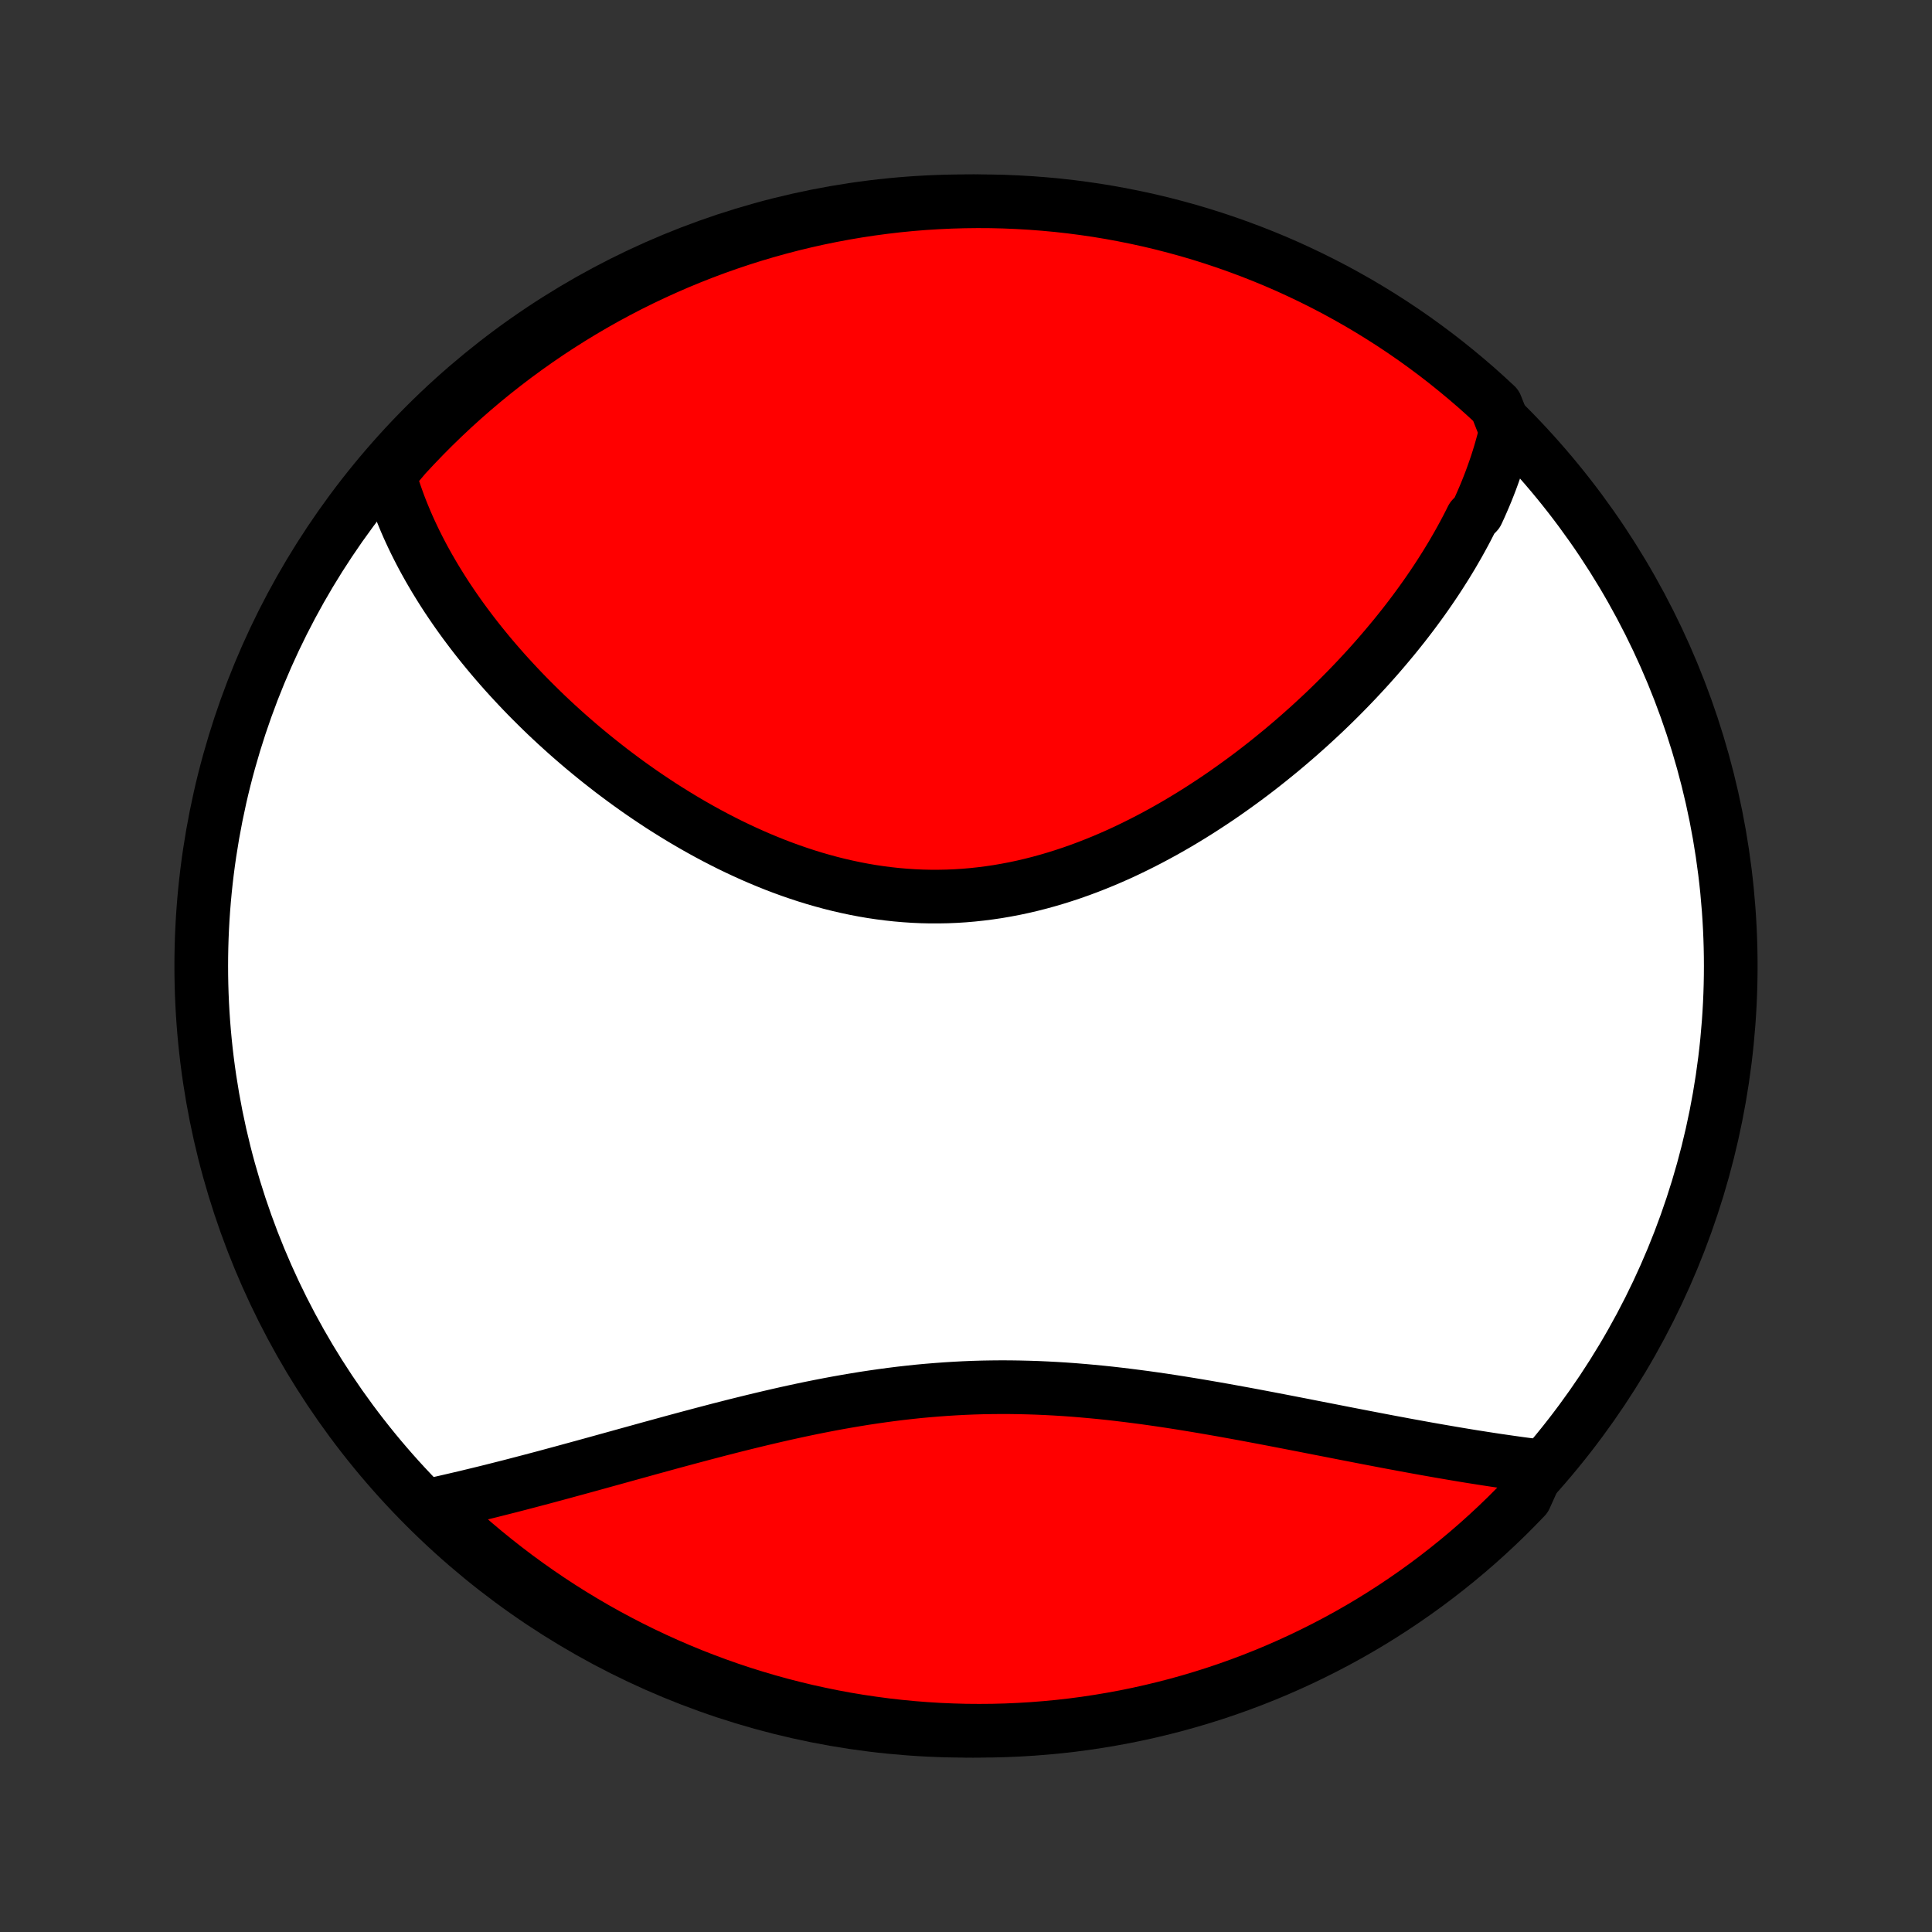 <?xml version="1.0" encoding="utf-8" standalone="no"?>
<!DOCTYPE svg PUBLIC "-//W3C//DTD SVG 1.1//EN"
  "http://www.w3.org/Graphics/SVG/1.1/DTD/svg11.dtd">
<!-- Created with matplotlib (http://matplotlib.org/) -->
<svg height="72pt" version="1.1" viewBox="0 0 72 72" width="72pt" xmlns="http://www.w3.org/2000/svg" xmlns:xlink="http://www.w3.org/1999/xlink">
 <rect x="0" y="0" width="72" height="72" fill="#333333" stroke="none"/>
 <defs>
  <style type="text/css">
*{stroke-linecap:butt;stroke-linejoin:round;}
  </style>
 </defs>
 <g id="figure_1">
  <g id="patch_1">
   <path d="
M0 72
L72 72
L72 0
L0 0
z
" style="fill:none;"/>
  </g>
  <g id="axes_1">
   <g id="PatchCollection_1">
    <defs>
     <path d="
M36 -7.5
C43.558 -7.5 50.808 -10.503 56.153 -15.848
C61.497 -21.192 64.5 -28.442 64.5 -36
C64.5 -43.558 61.497 -50.808 56.153 -56.153
C50.808 -61.497 43.558 -64.5 36 -64.5
C28.442 -64.5 21.192 -61.497 15.848 -56.153
C10.503 -50.808 7.5 -43.558 7.5 -36
C7.5 -28.442 10.503 -21.192 15.848 -15.848
C21.192 -10.503 28.442 -7.5 36 -7.5
z
" id="C0_0_a811fe30f3"/>
     <path d="
M56.122 -55.946
L56.072 -55.734
L56.018 -55.525
L55.96 -55.316
L55.9 -55.108
L55.837 -54.902
L55.771 -54.697
L55.701 -54.492
L55.629 -54.289
L55.555 -54.087
L55.477 -53.885
L55.397 -53.684
L55.314 -53.485
L55.228 -53.286
L55.14 -53.087
L55.049 -52.89
L54.86 -52.693
L54.762 -52.497
L54.661 -52.301
L54.558 -52.107
L54.452 -51.912
L54.344 -51.718
L54.233 -51.525
L54.121 -51.332
L54.005 -51.14
L53.888 -50.948
L53.767 -50.757
L53.645 -50.565
L53.52 -50.374
L53.393 -50.184
L53.263 -49.994
L53.131 -49.804
L52.996 -49.614
L52.859 -49.425
L52.72 -49.236
L52.578 -49.047
L52.434 -48.859
L52.287 -48.67
L52.137 -48.482
L51.986 -48.294
L51.831 -48.107
L51.674 -47.919
L51.515 -47.732
L51.353 -47.544
L51.188 -47.357
L51.021 -47.17
L50.851 -46.984
L50.678 -46.797
L50.503 -46.611
L50.325 -46.425
L50.144 -46.239
L49.961 -46.054
L49.775 -45.869
L49.586 -45.684
L49.394 -45.499
L49.199 -45.315
L49.001 -45.132
L48.801 -44.948
L48.597 -44.766
L48.391 -44.583
L48.182 -44.402
L47.97 -44.221
L47.755 -44.04
L47.536 -43.861
L47.315 -43.682
L47.091 -43.504
L46.864 -43.327
L46.634 -43.151
L46.401 -42.977
L46.164 -42.804
L45.925 -42.632
L45.683 -42.461
L45.438 -42.292
L45.189 -42.125
L44.938 -41.96
L44.684 -41.796
L44.427 -41.635
L44.167 -41.476
L43.904 -41.319
L43.638 -41.165
L43.369 -41.013
L43.097 -40.865
L42.823 -40.719
L42.546 -40.577
L42.267 -40.438
L41.984 -40.302
L41.7 -40.17
L41.413 -40.043
L41.123 -39.919
L40.831 -39.8
L40.537 -39.685
L40.241 -39.575
L39.943 -39.47
L39.642 -39.37
L39.34 -39.275
L39.037 -39.186
L38.731 -39.102
L38.425 -39.024
L38.116 -38.952
L37.807 -38.886
L37.496 -38.827
L37.184 -38.773
L36.872 -38.727
L36.558 -38.687
L36.244 -38.653
L35.93 -38.626
L35.615 -38.606
L35.3 -38.593
L34.985 -38.587
L34.67 -38.587
L34.356 -38.594
L34.042 -38.608
L33.728 -38.629
L33.415 -38.656
L33.103 -38.69
L32.791 -38.73
L32.481 -38.776
L32.172 -38.829
L31.864 -38.888
L31.558 -38.953
L31.253 -39.023
L30.95 -39.099
L30.648 -39.181
L30.349 -39.267
L30.051 -39.359
L29.756 -39.456
L29.463 -39.557
L29.172 -39.663
L28.883 -39.773
L28.597 -39.888
L28.313 -40.006
L28.032 -40.128
L27.753 -40.254
L27.477 -40.383
L27.203 -40.515
L26.933 -40.651
L26.665 -40.789
L26.4 -40.93
L26.138 -41.074
L25.879 -41.22
L25.623 -41.368
L25.369 -41.519
L25.119 -41.672
L24.872 -41.826
L24.627 -41.982
L24.386 -42.141
L24.148 -42.3
L23.912 -42.461
L23.68 -42.624
L23.45 -42.788
L23.224 -42.953
L23.001 -43.119
L22.78 -43.286
L22.563 -43.455
L22.348 -43.624
L22.137 -43.794
L21.928 -43.965
L21.722 -44.136
L21.519 -44.309
L21.319 -44.482
L21.122 -44.655
L20.928 -44.83
L20.736 -45.004
L20.547 -45.18
L20.361 -45.355
L20.178 -45.532
L19.998 -45.709
L19.82 -45.886
L19.645 -46.063
L19.473 -46.241
L19.303 -46.42
L19.136 -46.599
L18.971 -46.778
L18.809 -46.957
L18.65 -47.137
L18.493 -47.318
L18.339 -47.498
L18.187 -47.68
L18.038 -47.861
L17.891 -48.043
L17.747 -48.225
L17.605 -48.408
L17.466 -48.592
L17.329 -48.775
L17.195 -48.959
L17.063 -49.144
L16.934 -49.329
L16.807 -49.515
L16.682 -49.701
L16.56 -49.888
L16.441 -50.075
L16.324 -50.264
L16.209 -50.452
L16.097 -50.642
L15.987 -50.832
L15.88 -51.023
L15.775 -51.214
L15.673 -51.407
L15.574 -51.6
L15.477 -51.794
L15.383 -51.989
L15.291 -52.185
L15.202 -52.382
L15.116 -52.58
L15.033 -52.779
L14.952 -52.979
L14.874 -53.18
L14.8 -53.383
L14.728 -53.586
L14.659 -53.791
L14.593 -53.997
L14.531 -54.205
L14.472 -54.414
L14.775 -54.624
L15.11 -55.02
L15.452 -55.387
L15.8 -55.749
L16.154 -56.105
L16.514 -56.454
L16.879 -56.797
L17.251 -57.134
L17.629 -57.465
L18.012 -57.789
L18.4 -58.106
L18.794 -58.416
L19.193 -58.72
L19.598 -59.017
L20.007 -59.307
L20.421 -59.59
L20.84 -59.865
L21.263 -60.133
L21.691 -60.394
L22.124 -60.648
L22.56 -60.894
L23.001 -61.132
L23.445 -61.363
L23.894 -61.586
L24.346 -61.801
L24.802 -62.008
L25.261 -62.208
L25.723 -62.399
L26.189 -62.583
L26.657 -62.758
L27.128 -62.925
L27.602 -63.084
L28.079 -63.235
L28.558 -63.377
L29.039 -63.511
L29.523 -63.637
L30.008 -63.754
L30.495 -63.863
L30.984 -63.963
L31.475 -64.055
L31.966 -64.138
L32.459 -64.213
L32.953 -64.279
L33.448 -64.337
L33.944 -64.386
L34.441 -64.426
L34.938 -64.457
L35.435 -64.48
L35.932 -64.494
L36.429 -64.5
L36.927 -64.497
L37.424 -64.485
L37.92 -64.464
L38.416 -64.435
L38.911 -64.397
L39.406 -64.351
L39.899 -64.296
L40.391 -64.232
L40.882 -64.16
L41.371 -64.079
L41.859 -63.989
L42.345 -63.891
L42.829 -63.785
L43.311 -63.67
L43.79 -63.546
L44.268 -63.415
L44.742 -63.275
L45.215 -63.126
L45.684 -62.969
L46.15 -62.804
L46.613 -62.631
L47.073 -62.45
L47.53 -62.261
L47.983 -62.064
L48.432 -61.858
L48.878 -61.645
L49.32 -61.424
L49.758 -61.196
L50.191 -60.959
L50.62 -60.716
L51.045 -60.464
L51.465 -60.205
L51.881 -59.939
L52.291 -59.666
L52.697 -59.385
L53.097 -59.097
L53.493 -58.802
L53.883 -58.5
L54.267 -58.191
L54.646 -57.876
L55.02 -57.554
L55.387 -57.225
L55.749 -56.89
z
" id="C0_1_cb3d825669"/>
     <path d="
M57.361 -17.358
L57.142 -17.386
L56.92 -17.415
L56.698 -17.444
L56.474 -17.475
L56.248 -17.507
L56.02 -17.54
L55.791 -17.573
L55.559 -17.608
L55.326 -17.644
L55.092 -17.681
L54.855 -17.718
L54.616 -17.757
L54.376 -17.797
L54.133 -17.838
L53.889 -17.88
L53.643 -17.922
L53.394 -17.966
L53.144 -18.01
L52.891 -18.056
L52.637 -18.102
L52.38 -18.149
L52.121 -18.198
L51.86 -18.246
L51.597 -18.296
L51.331 -18.347
L51.064 -18.398
L50.794 -18.45
L50.522 -18.503
L50.247 -18.556
L49.971 -18.61
L49.692 -18.665
L49.41 -18.72
L49.127 -18.775
L48.841 -18.831
L48.553 -18.888
L48.263 -18.944
L47.97 -19.001
L47.675 -19.058
L47.378 -19.115
L47.079 -19.172
L46.777 -19.229
L46.474 -19.286
L46.168 -19.342
L45.86 -19.398
L45.55 -19.454
L45.237 -19.509
L44.923 -19.563
L44.607 -19.617
L44.289 -19.669
L43.969 -19.721
L43.648 -19.771
L43.325 -19.82
L42.999 -19.867
L42.673 -19.913
L42.345 -19.956
L42.015 -19.998
L41.684 -20.038
L41.352 -20.076
L41.018 -20.111
L40.683 -20.143
L40.347 -20.173
L40.011 -20.201
L39.673 -20.225
L39.335 -20.246
L38.995 -20.264
L38.656 -20.279
L38.315 -20.29
L37.975 -20.298
L37.634 -20.303
L37.293 -20.304
L36.951 -20.301
L36.61 -20.295
L36.269 -20.285
L35.928 -20.271
L35.587 -20.253
L35.247 -20.232
L34.907 -20.207
L34.567 -20.179
L34.229 -20.148
L33.891 -20.112
L33.554 -20.074
L33.217 -20.032
L32.882 -19.987
L32.548 -19.939
L32.215 -19.889
L31.884 -19.835
L31.553 -19.779
L31.225 -19.721
L30.897 -19.66
L30.572 -19.597
L30.247 -19.532
L29.925 -19.465
L29.604 -19.396
L29.285 -19.326
L28.968 -19.254
L28.653 -19.181
L28.34 -19.107
L28.029 -19.032
L27.72 -18.956
L27.413 -18.88
L27.108 -18.802
L26.805 -18.725
L26.504 -18.646
L26.206 -18.568
L25.91 -18.489
L25.616 -18.411
L25.324 -18.332
L25.035 -18.254
L24.748 -18.175
L24.463 -18.097
L24.181 -18.02
L23.901 -17.942
L23.623 -17.865
L23.347 -17.789
L23.074 -17.713
L22.803 -17.638
L22.534 -17.564
L22.268 -17.49
L22.003 -17.417
L21.741 -17.345
L21.482 -17.274
L21.224 -17.204
L20.969 -17.134
L20.716 -17.066
L20.465 -16.998
L20.216 -16.931
L19.969 -16.866
L19.724 -16.801
L19.482 -16.738
L19.241 -16.675
L19.002 -16.613
L18.765 -16.553
L18.531 -16.494
L18.298 -16.435
L18.067 -16.378
L17.838 -16.322
L17.61 -16.267
L17.385 -16.212
L17.161 -16.16
L16.939 -16.108
L16.718 -16.057
L16.5 -16.007
L16.282 -15.959
L16.067 -15.911
L16.196 -15.865
L16.557 -15.505
L16.924 -15.162
L17.296 -14.826
L17.674 -14.496
L18.058 -14.173
L18.447 -13.857
L18.842 -13.547
L19.241 -13.244
L19.646 -12.948
L20.056 -12.659
L20.471 -12.377
L20.89 -12.102
L21.314 -11.835
L21.743 -11.575
L22.176 -11.322
L22.613 -11.077
L23.054 -10.84
L23.499 -10.61
L23.948 -10.388
L24.4 -10.174
L24.857 -9.967
L25.316 -9.769
L25.779 -9.578
L26.245 -9.396
L26.713 -9.222
L27.185 -9.055
L27.66 -8.897
L28.136 -8.748
L28.616 -8.606
L29.097 -8.473
L29.581 -8.349
L30.066 -8.232
L30.554 -8.125
L31.043 -8.025
L31.533 -7.934
L32.025 -7.852
L32.519 -7.779
L33.013 -7.713
L33.508 -7.657
L34.004 -7.609
L34.5 -7.57
L34.997 -7.539
L35.494 -7.518
L35.992 -7.504
L36.489 -7.5
L36.986 -7.504
L37.483 -7.517
L37.98 -7.539
L38.476 -7.569
L38.971 -7.608
L39.465 -7.655
L39.958 -7.711
L40.45 -7.776
L40.941 -7.85
L41.43 -7.932
L41.917 -8.022
L42.403 -8.121
L42.887 -8.229
L43.368 -8.345
L43.848 -8.469
L44.325 -8.602
L44.799 -8.743
L45.271 -8.892
L45.74 -9.05
L46.206 -9.216
L46.669 -9.39
L47.128 -9.572
L47.584 -9.762
L48.037 -9.961
L48.486 -10.167
L48.931 -10.381
L49.373 -10.603
L49.81 -10.832
L50.243 -11.069
L50.672 -11.314
L51.096 -11.566
L51.515 -11.826
L51.93 -12.093
L52.34 -12.368
L52.745 -12.649
L53.145 -12.938
L53.54 -13.234
L53.929 -13.537
L54.313 -13.846
L54.691 -14.162
L55.064 -14.485
L55.431 -14.815
L55.792 -15.151
L56.147 -15.493
L56.495 -15.842
L56.838 -16.196
z
" id="C0_2_4723da4557"/>
    </defs>
    <g clip-path="url(#p1bffca34e9)">
     <use style="fill:#ffffff;stroke:#000000;stroke-width:2.0;" x="0.0" xlink:href="#C0_0_a811fe30f3" y="72.0"/>
    </g>
    <g clip-path="url(#p1bffca34e9)">
     <use style="fill:#ff0000;stroke:#000000;stroke-width:2.0;" x="0.0" xlink:href="#C0_1_cb3d825669" y="72.0"/>
    </g>
    <g clip-path="url(#p1bffca34e9)">
     <use style="fill:#ff0000;stroke:#000000;stroke-width:2.0;" x="0.0" xlink:href="#C0_2_4723da4557" y="72.0"/>
    </g>
   </g>
  </g>
 </g>
 <defs>
  <clipPath id="p1bffca34e9">
   <rect height="72.0" width="72.0" x="0.0" y="0.0"/>
  </clipPath>
 </defs>
</svg>
